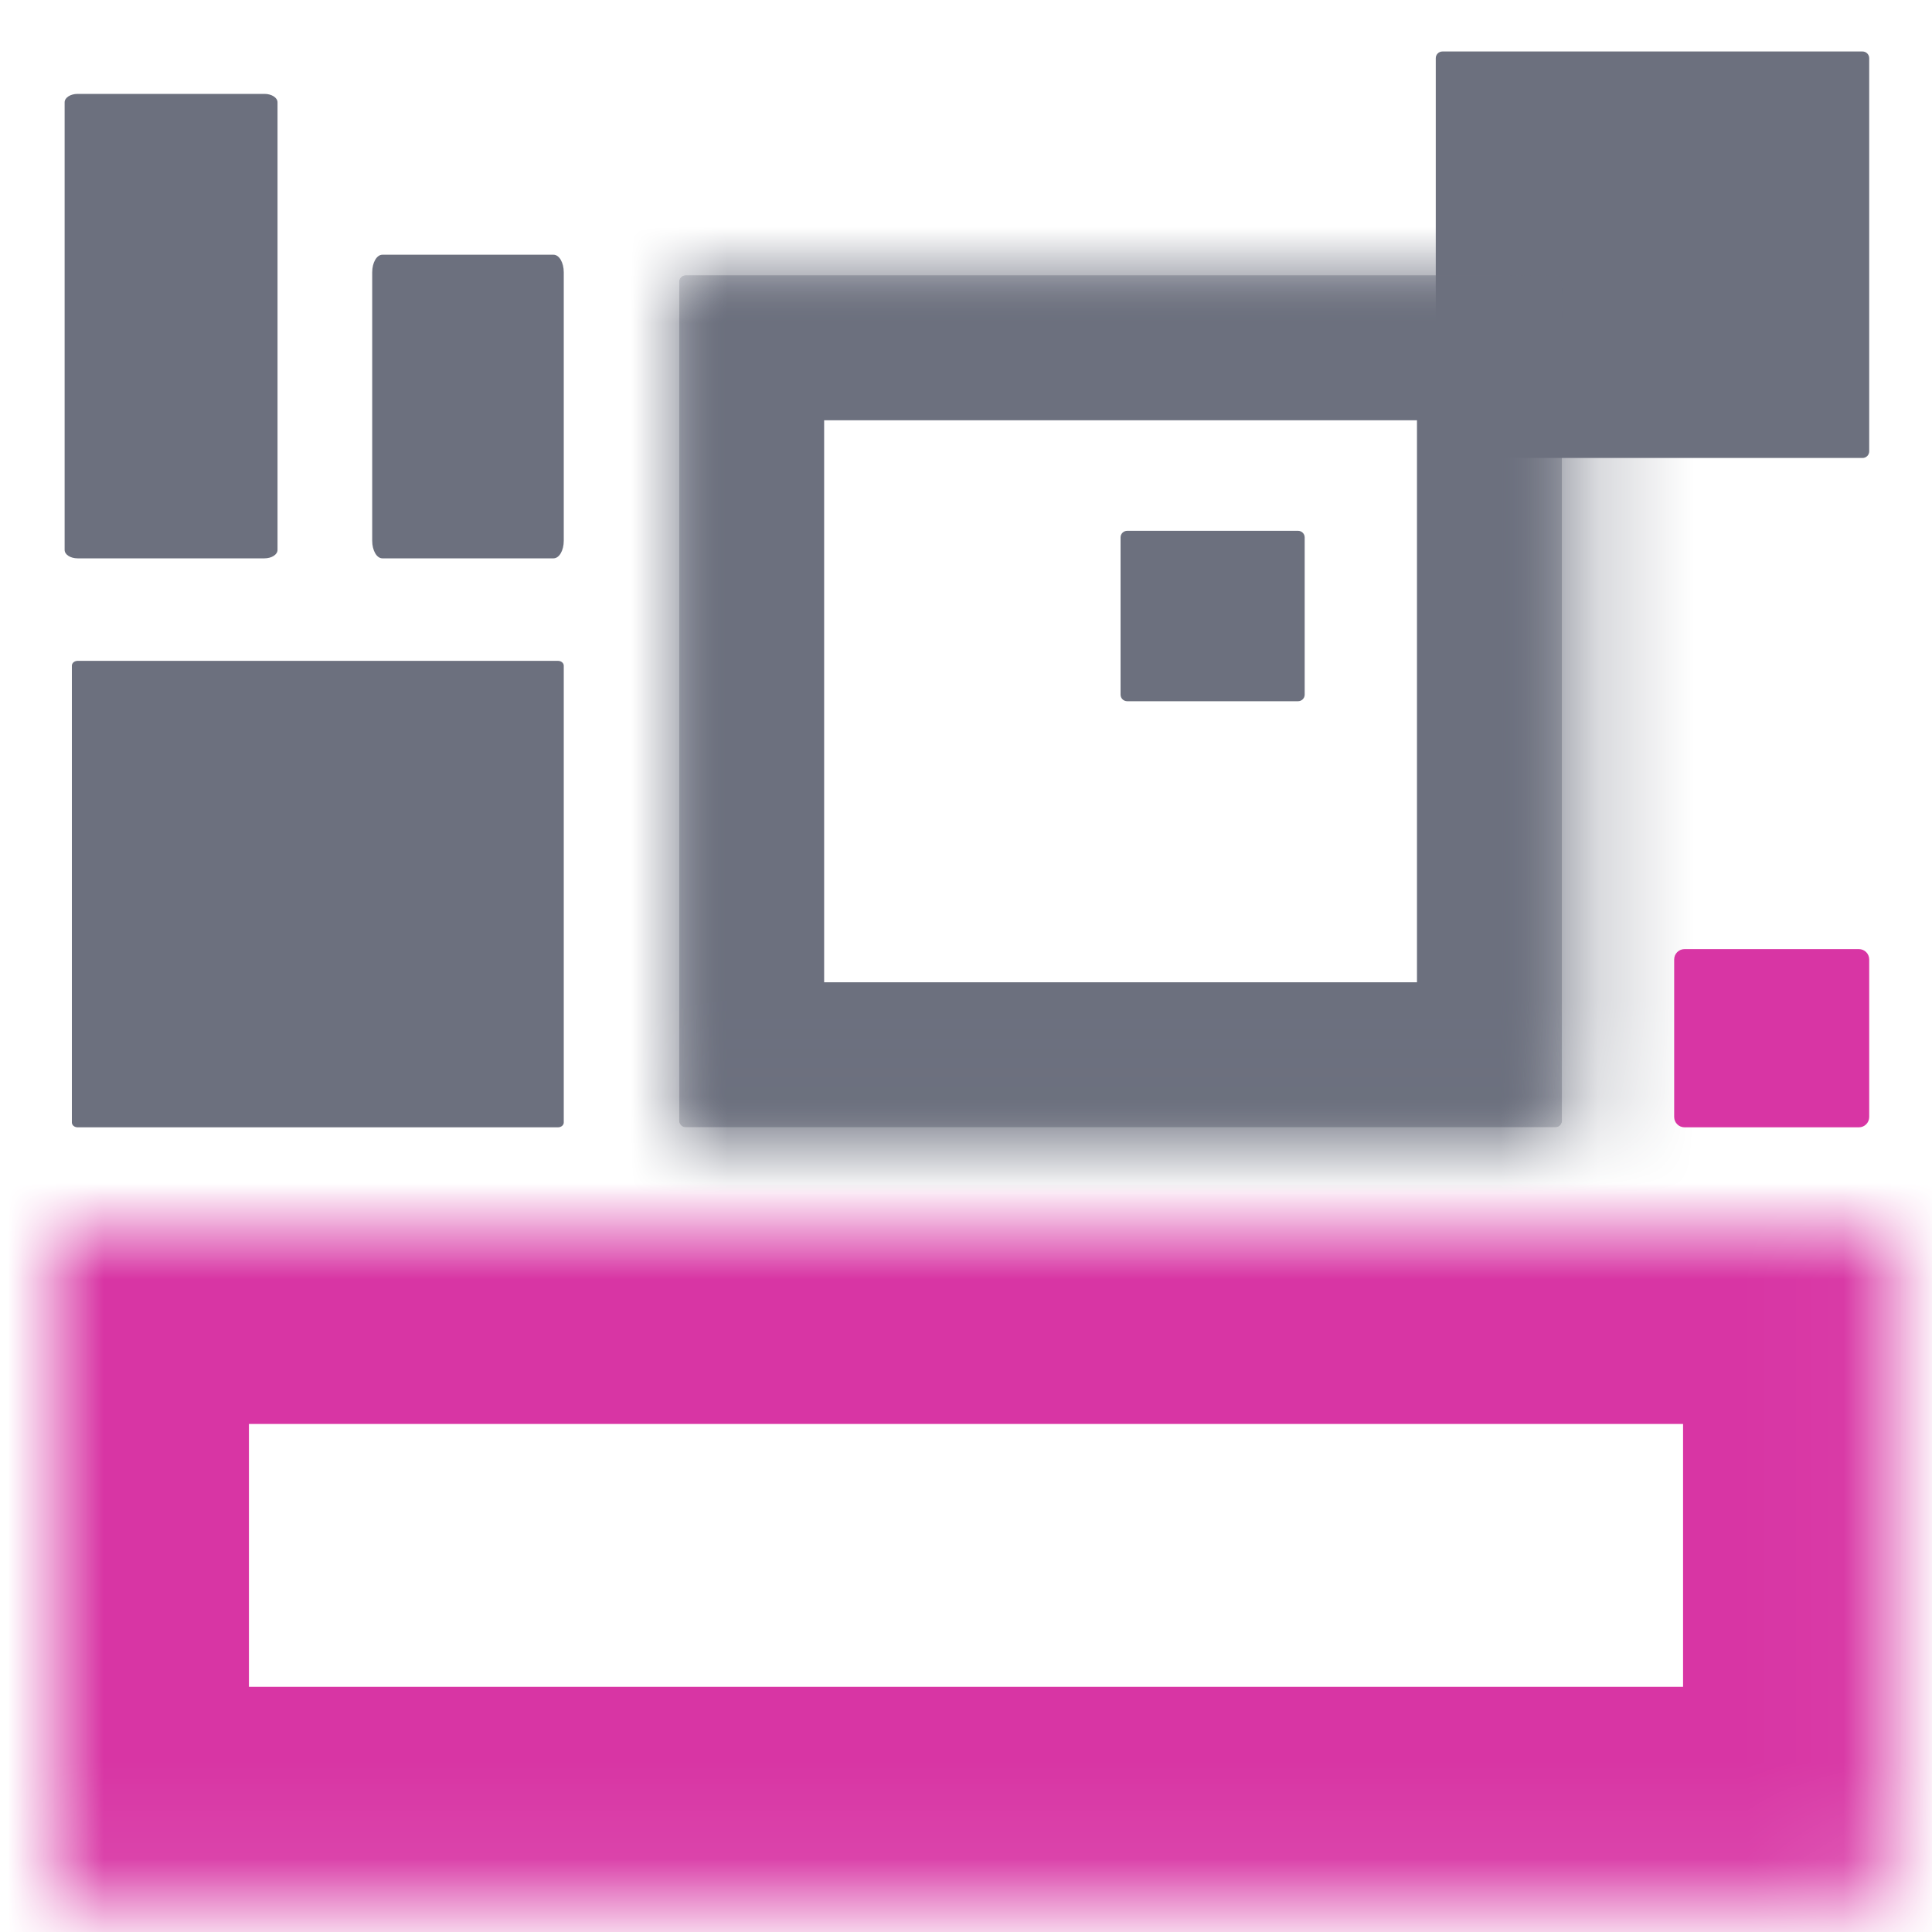 <?xml version="1.0" encoding="UTF-8" standalone="no"?>
<!DOCTYPE svg PUBLIC "-//W3C//DTD SVG 1.1//EN" "http://www.w3.org/Graphics/SVG/1.1/DTD/svg11.dtd">
<!-- Created with Vectornator (http://vectornator.io/) -->
<svg height="100%" stroke-miterlimit="10" style="fill-rule:nonzero;clip-rule:evenodd;stroke-linecap:round;stroke-linejoin:round;" version="1.1" viewBox="0 0 20 20" width="100%" xml:space="preserve" xmlns="http://www.w3.org/2000/svg" xmlns:xlink="http://www.w3.org/1999/xlink">
<defs>
<path d="M7.03 2.917C7.03 2.879 7.061 2.849 7.098 2.849L16.102 2.849C16.14 2.849 16.17 2.879 16.17 2.917L16.17 11.602C16.17 11.64 16.14 11.67 16.102 11.67L7.098 11.67C7.061 11.67 7.03 11.64 7.03 11.602L7.03 2.917Z" id="Fill"/>
<path d="M7.03 2.917C7.03 2.879 7.061 2.849 7.098 2.849L16.102 2.849C16.14 2.849 16.17 2.879 16.17 2.917L16.17 11.602C16.17 11.64 16.14 11.67 16.102 11.67L7.098 11.67C7.061 11.67 7.03 11.64 7.03 11.602L7.03 2.917Z" id="Fill_2"/>
<path d="M0.577 12.814C0.577 12.774 0.609 12.741 0.65 12.741L19.35 12.741C19.391 12.741 19.423 12.774 19.423 12.814L19.423 19.389C19.423 19.43 19.391 19.462 19.35 19.462L0.65 19.462C0.609 19.462 0.577 19.43 0.577 19.389L0.577 12.814Z" id="Fill_3"/>
</defs>
<g id="图层-1">
<g opacity="1">
<clipPath clip-rule="nonzero" id="ClipPath">
<path d="M14.863 0.602C14.863 0.564 14.894 0.533 14.932 0.533L19.281 0.533C19.319 0.533 19.35 0.564 19.35 0.602L19.35 4.672C19.35 4.71 19.319 4.741 19.281 4.741L14.932 4.741C14.894 4.741 14.863 4.71 14.863 4.672L14.863 0.602Z"/>
</clipPath>
<g clip-path="url(#ClipPath)">
<path d="M14.863 0.602C14.863 0.564 14.894 0.533 14.932 0.533L19.281 0.533C19.319 0.533 19.35 0.564 19.35 0.602L19.35 4.672C19.35 4.71 19.319 4.741 19.281 4.741L14.932 4.741C14.894 4.741 14.863 4.71 14.863 4.672L14.863 0.602Z" fill="none" opacity="1" stroke="#6c707e" stroke-linecap="butt" stroke-linejoin="round" stroke-width="6"/>
</g>
</g>
<g opacity="1">
<g opacity="1">
<mask height="8.822" id="StrokeMask" maskUnits="userSpaceOnUse" width="9.14" x="7.03" y="2.849">
<rect fill="#000000" height="8.822" stroke="none" width="9.14" x="7.03" y="2.849"/>
<use fill="#ffffff" fill-rule="evenodd" stroke="none" xlink:href="#Fill"/>
</mask>
<use fill="none" mask="url(#StrokeMask)" stroke="#6c707e" stroke-linecap="butt" stroke-linejoin="round" stroke-width="3" xlink:href="#Fill"/>
</g>
<clipPath clip-rule="nonzero" id="ClipPath_2">
<use xlink:href="#Fill"/>
</clipPath>
<g clip-path="url(#ClipPath_2)">
<g opacity="1">
<mask height="8.822" id="StrokeMask_2" maskUnits="userSpaceOnUse" width="9.14" x="7.03" y="2.849">
<rect fill="#000000" height="8.822" stroke="none" width="9.14" x="7.03" y="2.849"/>
<use fill="#ffffff" fill-rule="evenodd" stroke="none" xlink:href="#Fill_2"/>
</mask>
<use fill="none" mask="url(#StrokeMask_2)" stroke="#6c707e" stroke-linecap="butt" stroke-linejoin="round" stroke-width="3" xlink:href="#Fill_2"/>
</g>
</g>
</g>
<g opacity="1">
<mask height="6.722" id="StrokeMask_3" maskUnits="userSpaceOnUse" width="18.847" x="0.577" y="12.741">
<rect fill="#000000" height="6.722" stroke="none" width="18.847" x="0.577" y="12.741"/>
<use fill="#ffffff" fill-rule="evenodd" stroke="none" xlink:href="#Fill_3"/>
</mask>
<use fill="none" mask="url(#StrokeMask_3)" stroke="#d835a4" stroke-linecap="butt" stroke-linejoin="round" stroke-width="4" xlink:href="#Fill_3"/>
</g>
<path d="M0.744 6.891C0.744 6.863 0.771 6.841 0.804 6.841L5.776 6.841C5.809 6.841 5.836 6.863 5.836 6.891L5.836 11.62C5.836 11.648 5.809 11.67 5.776 11.67L0.804 11.67C0.771 11.67 0.744 11.648 0.744 11.62L0.744 6.891Z" fill="#6c707e" fill-rule="nonzero" opacity="1" stroke="none"/>
<path d="M0.669 1.059C0.669 1.011 0.729 0.972 0.803 0.972L2.738 0.972C2.812 0.972 2.873 1.011 2.873 1.059L2.873 5.693C2.873 5.741 2.812 5.78 2.738 5.78L0.803 5.78C0.729 5.78 0.669 5.741 0.669 5.693L0.669 1.059Z" fill="#6c707e" fill-rule="nonzero" opacity="1" stroke="none"/>
<path d="M17.331 9.932C17.331 9.873 17.379 9.825 17.439 9.825L19.243 9.825C19.302 9.825 19.35 9.873 19.35 9.932L19.35 11.563C19.35 11.622 19.302 11.67 19.243 11.67L17.439 11.67C17.379 11.67 17.331 11.622 17.331 11.563L17.331 9.932Z" fill="#d835a4" fill-rule="nonzero" opacity="1" stroke="none"/>
<path d="M3.853 2.819C3.853 2.718 3.9 2.637 3.958 2.637L5.73 2.637C5.789 2.637 5.836 2.718 5.836 2.819L5.836 5.598C5.836 5.699 5.789 5.78 5.73 5.78L3.958 5.78C3.9 5.78 3.853 5.699 3.853 5.598L3.853 2.819Z" fill="#6c707e" fill-rule="nonzero" opacity="1" stroke="none"/>
<path d="M11.6 5.563C11.6 5.525 11.631 5.495 11.669 5.495L13.437 5.495C13.475 5.495 13.506 5.525 13.506 5.563L13.506 7.191C13.506 7.229 13.475 7.259 13.437 7.259L11.669 7.259C11.631 7.259 11.6 7.229 11.6 7.191L11.6 5.563Z" fill="#6c707e" fill-rule="nonzero" opacity="1" stroke="none"/>
</g>
</svg>
